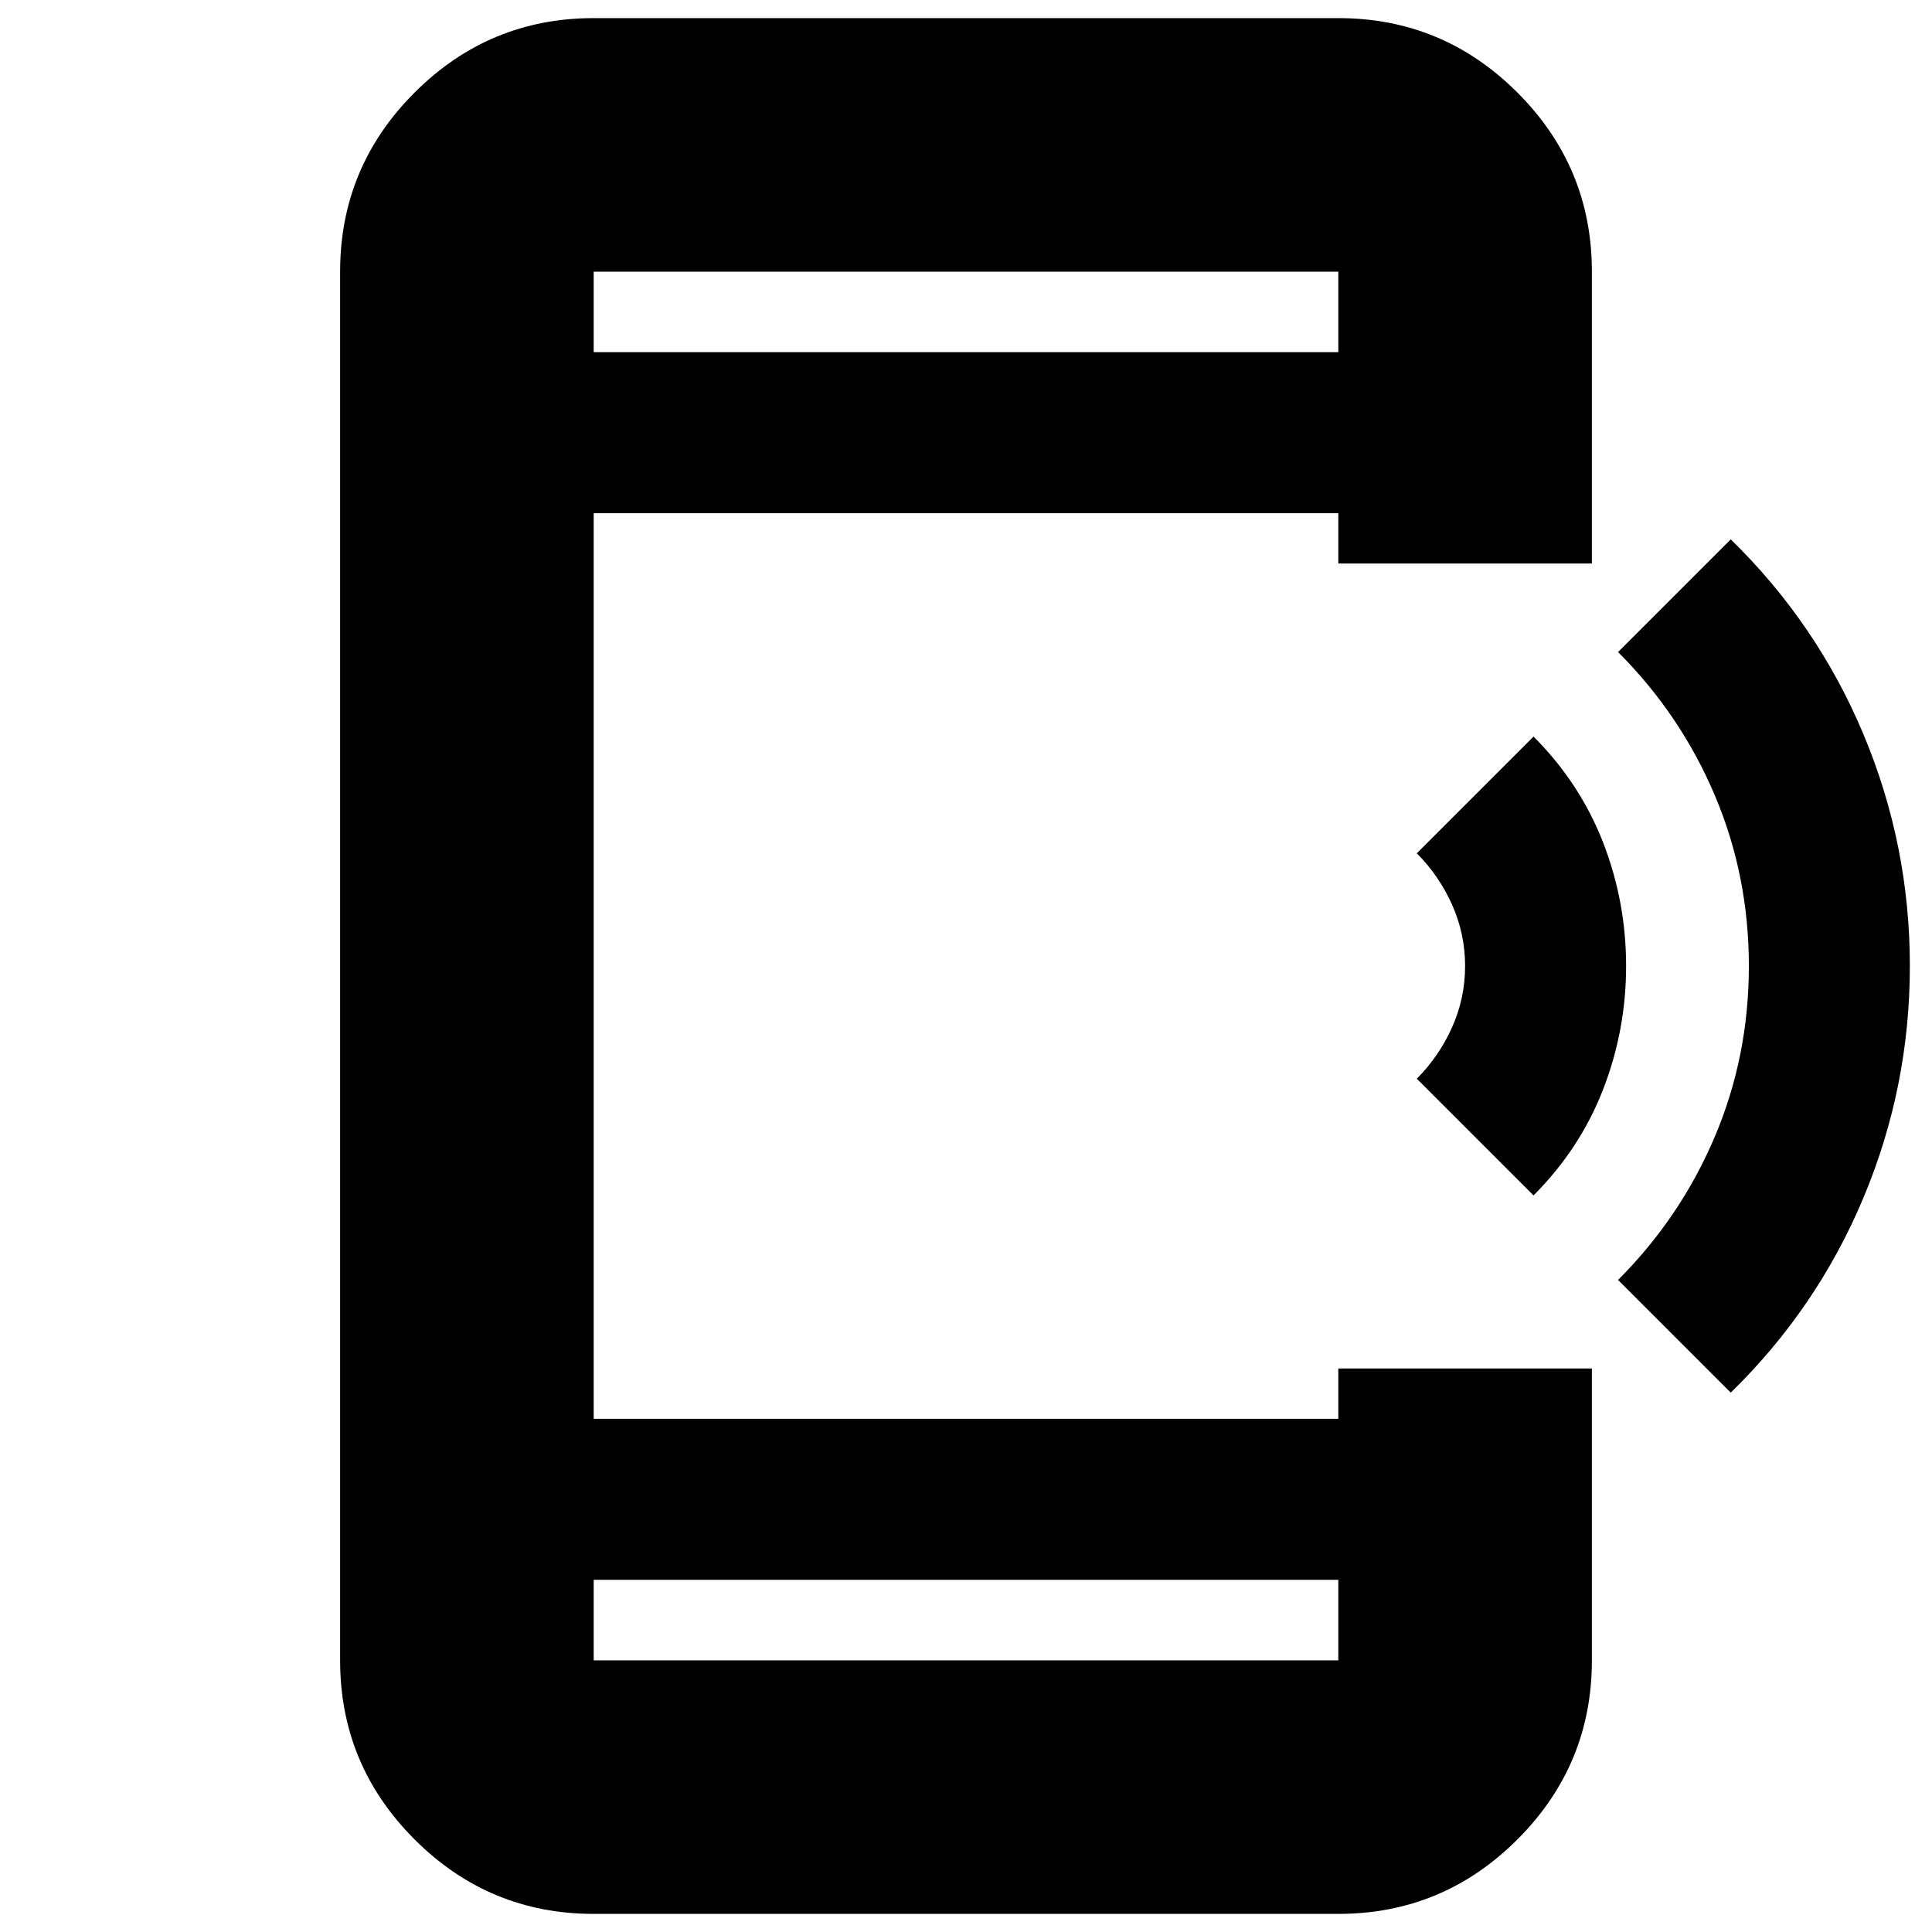<svg xmlns="http://www.w3.org/2000/svg" height="24" width="24"><path d="M21.5 17.3 20.1 15.9Q20.875 15.125 21.3 14.125Q21.725 13.125 21.725 12Q21.725 10.875 21.3 9.875Q20.875 8.875 20.1 8.1L21.5 6.7Q22.575 7.75 23.15 9.125Q23.725 10.5 23.725 12Q23.725 13.5 23.15 14.875Q22.575 16.25 21.5 17.3ZM19.05 14.85 17.6 13.4Q17.875 13.125 18.038 12.762Q18.2 12.4 18.2 12Q18.2 11.6 18.038 11.238Q17.875 10.875 17.6 10.6L19.05 9.15Q19.625 9.725 19.913 10.462Q20.2 11.2 20.2 12Q20.2 12.8 19.913 13.537Q19.625 14.275 19.05 14.85ZM7.375 23.775Q6.075 23.775 5.15 22.85Q4.225 21.925 4.225 20.625V3.375Q4.225 2.075 5.15 1.15Q6.075 0.225 7.375 0.225H16.625Q17.925 0.225 18.85 1.15Q19.775 2.075 19.775 3.375V7H16.625V6.375H7.375V17.625H16.625V17H19.775V20.625Q19.775 21.925 18.85 22.85Q17.925 23.775 16.625 23.775ZM7.375 19.625V20.625Q7.375 20.625 7.375 20.625Q7.375 20.625 7.375 20.625H16.625Q16.625 20.625 16.625 20.625Q16.625 20.625 16.625 20.625V19.625ZM7.375 4.375H16.625V3.375Q16.625 3.375 16.625 3.375Q16.625 3.375 16.625 3.375H7.375Q7.375 3.375 7.375 3.375Q7.375 3.375 7.375 3.375ZM7.375 3.375Q7.375 3.375 7.375 3.375Q7.375 3.375 7.375 3.375V4.375V3.375Q7.375 3.375 7.375 3.375Q7.375 3.375 7.375 3.375ZM7.375 20.625Q7.375 20.625 7.375 20.625Q7.375 20.625 7.375 20.625V19.625V20.625Q7.375 20.625 7.375 20.625Q7.375 20.625 7.375 20.625Z"/></svg>